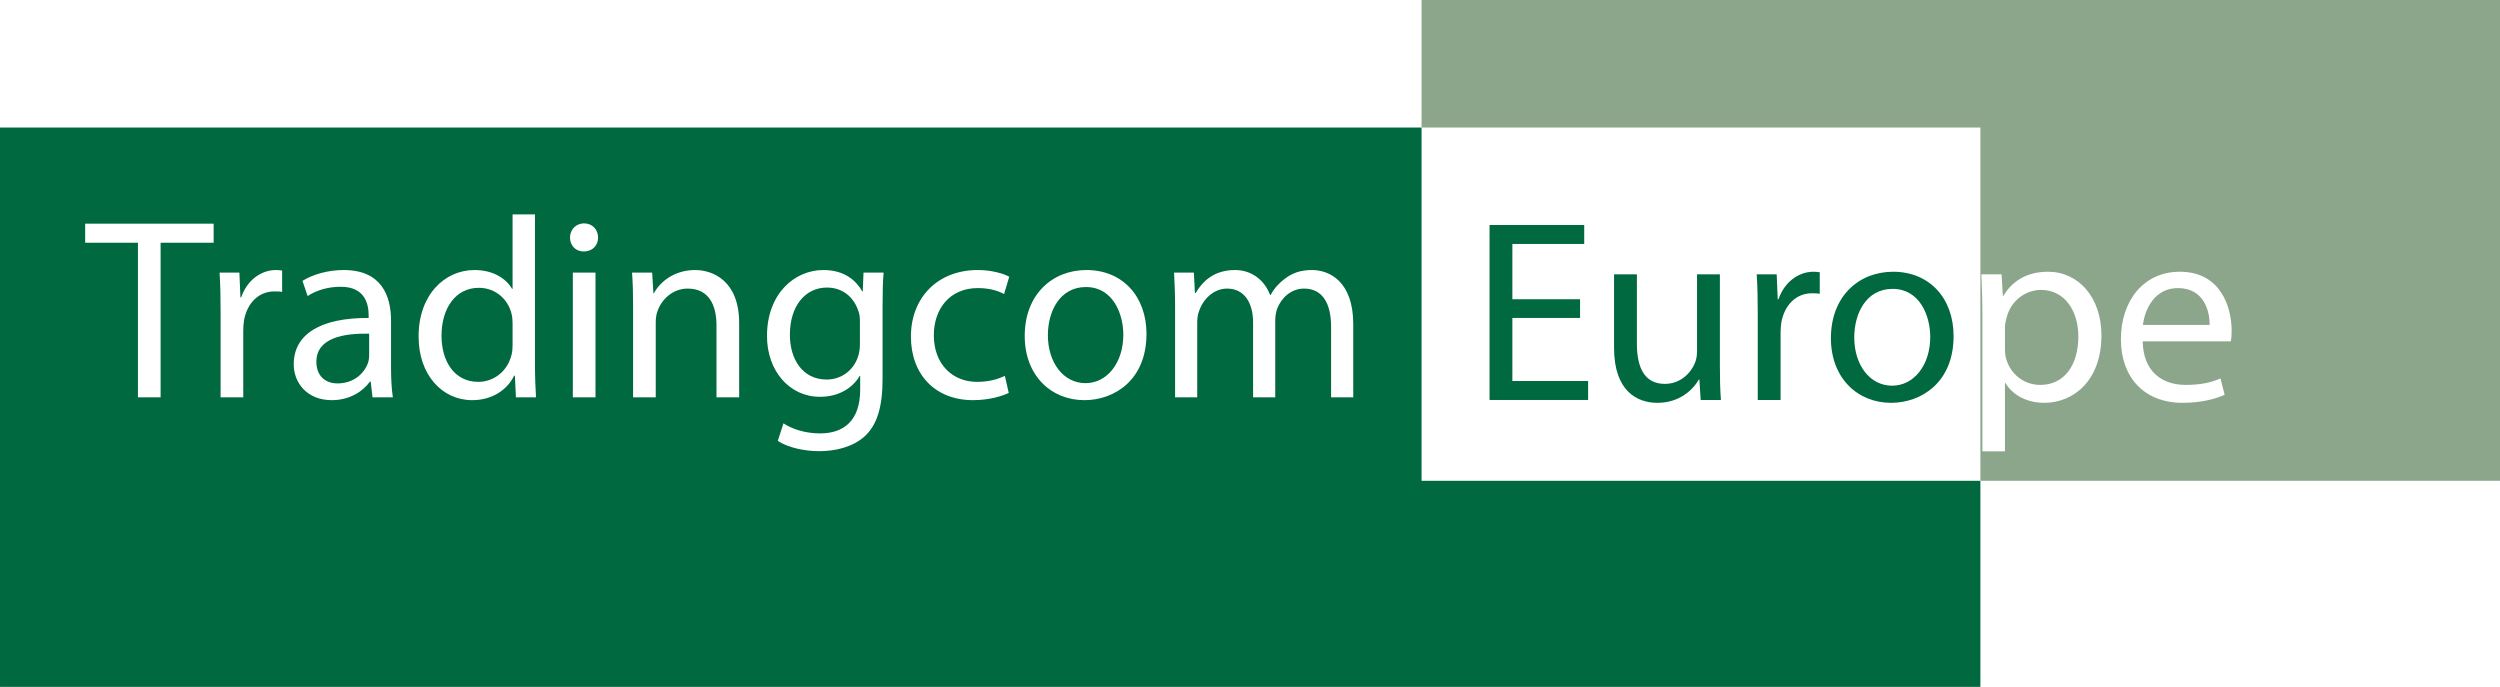 <?xml version="1.0" encoding="UTF-8" standalone="no"?>
<svg width="2122px" height="583px" viewBox="0 0 2122 583" version="1.1" xmlns="http://www.w3.org/2000/svg" xmlns:xlink="http://www.w3.org/1999/xlink">
    <!-- Generator: Sketch 3.8.3 (29802) - http://www.bohemiancoding.com/sketch -->
    <title>tradingcom</title>
    <desc>Created with Sketch.</desc>
    <defs></defs>
    <g id="Page-1" stroke="none" stroke-width="1" fill="none" fill-rule="evenodd">
        <g id="tradingcom" transform="translate(0, -1)">
            <path d="M406.449,245.294 C386.56,245.294 374.76,262.792 374.76,285.97 C374.76,307.408 385.47,325.123 406.008,325.123 C418.906,325.123 430.706,316.378 434.201,302.161 C434.859,299.538 435.075,296.906 435.075,293.849 L435.075,275.476 C435.075,273.069 434.859,269.788 434.201,267.381 C431.363,255.355 420.87,245.294 406.449,245.294" id="Fill-1" fill="#00693F"></path>
            <path d="M921.793,244.639 C899.283,244.639 889.447,265.635 889.447,285.541 C889.447,308.719 902.561,326.217 921.352,326.217 C939.709,326.217 953.481,308.936 953.481,285.099 C953.481,267.168 944.519,244.639 921.793,244.639" id="Fill-3" fill="#00693F"></path>
            <path d="M268.545,308.064 C268.545,320.748 276.85,326.436 286.462,326.436 C300.45,326.436 309.413,317.683 312.467,308.722 C313.124,306.531 313.34,304.349 313.34,302.6 L313.34,284.227 C292.362,283.786 268.545,287.509 268.545,308.064" id="Fill-5" fill="#00693F"></path>
            <path d="M1148.636,338.246 L1129.838,338.246 L1129.838,278.539 C1129.838,257.976 1122.19,245.949 1106.895,245.949 C1095.753,245.949 1087.439,254.044 1083.953,263.231 C1083.079,266.071 1082.421,269.352 1082.421,272.85 L1082.421,338.246 L1063.623,338.246 L1063.623,274.816 C1063.623,257.976 1056.2,245.949 1041.554,245.949 C1029.754,245.949 1020.8,255.577 1017.738,265.196 C1016.648,267.82 1016.207,271.318 1016.207,274.599 L1016.207,338.246 L997.417,338.246 L997.417,261.04 C997.417,249.889 996.976,241.135 996.543,232.39 L1013.369,232.39 L1014.243,249.672 L1014.9,249.672 C1020.8,239.611 1030.628,230.2 1048.328,230.2 C1062.533,230.2 1073.459,238.953 1078.053,251.421 L1078.485,251.421 C1081.764,245.291 1086.133,240.919 1090.51,237.637 C1096.843,232.823 1103.616,230.2 1113.669,230.2 C1127.874,230.2 1148.636,239.386 1148.636,276.132 L1148.636,338.246 Z M920.484,340.653 C892.066,340.653 869.78,319.657 869.78,286.193 C869.78,250.98 893.164,230.2 922.223,230.2 C952.605,230.2 973.143,252.295 973.143,284.444 C973.143,323.588 945.831,340.653 920.484,340.653 L920.484,340.653 Z M829.338,325.129 C840.272,325.129 847.479,322.497 852.946,320.09 L856.225,334.532 C851.198,336.939 840.047,340.653 825.842,340.653 C793.938,340.653 773.184,318.999 773.184,286.634 C773.184,254.044 795.469,230.2 829.995,230.2 C841.362,230.2 851.415,233.048 856.657,235.888 L852.288,250.546 C847.695,248.14 840.488,245.516 829.995,245.516 C805.738,245.516 792.631,263.664 792.631,285.535 C792.631,310.029 808.359,325.129 829.338,325.129 L829.338,325.129 Z M749.126,261.257 L749.126,322.722 C749.126,347.216 744.108,361.866 734.056,371.269 C723.562,380.68 708.7,383.954 695.369,383.954 C682.695,383.954 668.715,380.897 660.193,375.209 L664.995,360.334 C671.993,364.931 682.92,368.871 696.026,368.871 C715.698,368.871 730.119,358.585 730.119,331.683 L730.119,320.09 L729.678,320.09 C724.003,329.934 712.419,337.805 696.026,337.805 C669.805,337.805 651.015,315.501 651.015,286.193 C651.015,250.322 674.39,230.2 698.872,230.2 C717.221,230.2 727.057,239.611 731.867,248.356 L732.3,248.356 L732.957,232.39 L750.008,232.39 C749.351,239.828 749.126,248.573 749.126,261.257 L749.126,261.257 Z M627.398,338.246 L608.167,338.246 L608.167,277.223 C608.167,260.166 601.826,245.949 583.693,245.949 C571.236,245.949 561.4,254.919 557.905,265.638 C557.031,268.036 556.59,271.318 556.59,274.599 L556.59,338.246 L537.359,338.246 L537.359,261.04 C537.359,249.889 537.142,241.135 536.485,232.39 L553.536,232.39 L554.626,249.889 L555.059,249.889 C560.31,240.044 572.542,230.2 590.026,230.2 C604.672,230.2 627.398,238.953 627.398,275.257 L627.398,338.246 Z M495.401,214.459 C488.411,214.459 483.818,209.203 483.818,202.649 C483.818,196.086 488.628,190.614 495.834,190.614 C502.832,190.614 507.642,195.861 507.642,202.649 C507.642,209.203 503.049,214.459 495.401,214.459 L495.401,214.459 Z M486.223,338.246 L505.454,338.246 L505.454,232.39 L486.223,232.39 L486.223,338.246 Z M437.916,338.246 L437.042,319.874 L436.385,319.874 C430.701,331.683 418.027,340.653 400.76,340.653 C375.196,340.653 355.316,318.999 355.316,286.851 C355.091,251.638 377.16,230.2 402.732,230.2 C419.117,230.2 429.827,237.854 434.637,246.166 L435.07,246.166 L435.07,182.96 L454.085,182.96 L454.085,310.904 C454.085,320.315 454.517,331.034 454.958,338.246 L437.916,338.246 Z M316.18,338.246 L314.657,324.904 L313.999,324.904 C308.099,333.216 296.732,340.653 281.653,340.653 C260.242,340.653 249.316,325.562 249.316,310.254 C249.316,284.66 272.042,270.668 312.909,270.885 L312.909,268.694 C312.909,260.166 310.504,244.2 288.868,244.417 C278.816,244.417 268.547,247.265 261.116,252.295 L256.747,239.386 C265.485,233.923 278.375,230.2 291.706,230.2 C324.052,230.2 331.916,252.295 331.916,273.292 L331.916,312.878 C331.916,322.064 332.357,331.034 333.447,338.246 L316.18,338.246 Z M239.471,248.789 C237.508,248.356 235.535,248.356 232.914,248.356 C219.367,248.356 209.755,258.417 207.126,272.85 C206.693,275.474 206.476,278.755 206.476,281.82 L206.476,338.246 L187.245,338.246 L187.245,265.413 C187.245,252.945 187.021,242.235 186.372,232.39 L203.198,232.39 L204.071,253.387 L204.729,253.387 C209.53,239.17 221.33,230.2 234.229,230.2 C236.193,230.2 237.724,230.425 239.471,230.641 L239.471,248.789 Z M181.329,207.021 L136.317,207.021 L136.317,338.246 L117.086,338.246 L117.086,207.021 L72.283,207.021 L72.283,190.831 L181.329,190.831 L181.329,207.021 Z M1206.629,109.269 L0.002,109.269 L0.002,583.998 L1680.959,583.998 L1680.959,409.098 L1206.629,409.098 L1206.629,109.269 Z" id="Fill-7" fill="#00693F"></path>
            <path d="M701.929,245.075 C683.572,245.075 670.457,260.607 670.457,285.102 C670.457,305.873 681.167,323.155 701.713,323.155 C713.729,323.155 724.439,315.718 728.367,303.475 C729.465,300.193 729.898,296.47 729.898,293.189 L729.898,274.166 C729.898,270.885 729.682,268.036 728.808,265.638 C725.313,254.261 716.134,245.075 701.929,245.075" id="Fill-9" fill="#00693F"></path>
            <path d="M1848.651,245.532 C1828.838,245.532 1820.475,263.38 1818.935,276.814 L1875.505,276.814 C1875.722,264.704 1870.446,245.532 1848.651,245.532" id="Fill-11" fill="#8CA68B"></path>
            <g id="Group-15" transform="translate(1205.627, 0)" fill="#8CA68B">
                <path d="M687.926,290.698 L613.082,290.698 C613.523,316.924 630.033,327.71 649.622,327.71 C663.494,327.71 672.074,325.295 679.122,322.205 L682.642,336.088 C675.818,339.17 663.935,342.918 646.984,342.918 C614.181,342.918 594.592,321.105 594.592,288.94 C594.592,256.767 613.523,231.656 644.563,231.656 C679.571,231.656 688.592,262.056 688.592,281.661 C688.592,285.634 688.367,288.499 687.926,290.698 L687.926,290.698 Z M529.409,342.918 C515.32,342.918 502.996,336.746 496.605,326.169 L496.172,326.169 L496.172,384.111 L477.016,384.111 L477.016,268.669 C477.016,255.01 476.575,243.991 476.134,233.855 L493.31,233.855 L494.408,252.145 L494.849,252.145 C502.555,239.144 515.32,231.656 532.712,231.656 C558.684,231.656 578.065,253.461 578.065,285.634 C578.065,323.97 554.515,342.918 529.409,342.918 L529.409,342.918 Z M0.998,0.997 L0.998,109.268 L475.327,109.268 L475.327,409.097 L916.37,409.097 L916.37,0.997 L0.998,0.997 Z" id="Fill-13"></path>
            </g>
            <path d="M1732.395,247.076 C1719.189,247.076 1706.64,256.329 1703.12,270.871 C1702.454,273.294 1701.805,276.159 1701.805,278.583 L1701.805,297.089 C1701.805,299.954 1702.013,302.603 1702.679,305.018 C1706.199,318.46 1717.874,327.713 1731.738,327.713 C1752.209,327.713 1764.1,310.964 1764.1,286.512 C1764.1,265.366 1752.866,247.076 1732.395,247.076" id="Fill-16" fill="#8CA68B"></path>
            <polygon id="Fill-18" fill="#00693F" points="1283.702 270.87 1341.162 270.87 1341.162 255.004 1283.702 255.004 1283.702 208.072 1344.682 208.072 1344.682 191.99 1264.329 191.99 1264.329 340.497 1347.986 340.497 1347.986 324.406 1283.702 324.406"></polygon>
            <path d="M1459.834,233.856 L1440.454,233.856 L1440.454,299.069 C1440.454,302.817 1439.804,306.34 1438.698,308.988 C1435.178,317.8 1426.149,326.836 1413.167,326.836 C1395.775,326.836 1389.392,312.952 1389.392,292.681 L1389.392,233.856 L1370.011,233.856 L1370.011,296.212 C1370.011,333.449 1390.041,342.919 1406.776,342.919 C1425.716,342.919 1437.158,331.675 1442.001,323.088 L1442.434,323.088 L1443.541,340.495 L1460.708,340.495 C1460.059,332.117 1459.834,322.43 1459.834,311.187 L1459.834,233.856 Z" id="Fill-20" fill="#00693F"></path>
            <path d="M1509.592,255.007 L1508.934,255.007 L1508.052,233.853 L1491.101,233.853 C1491.759,243.772 1491.983,254.566 1491.983,267.125 L1491.983,340.492 L1511.356,340.492 L1511.356,283.649 C1511.356,280.568 1511.572,277.261 1512.013,274.613 C1514.659,260.071 1524.346,249.943 1537.993,249.943 C1540.631,249.943 1542.62,249.943 1544.6,250.377 L1544.6,232.095 C1542.836,231.87 1541.297,231.654 1539.316,231.654 C1526.326,231.654 1514.435,240.682 1509.592,255.007" id="Fill-22" fill="#00693F"></path>
            <path d="M1606.029,328.374 C1587.097,328.374 1573.891,310.751 1573.891,287.398 C1573.891,267.343 1583.793,246.196 1606.47,246.196 C1629.362,246.196 1638.391,268.884 1638.391,286.957 C1638.391,310.968 1624.519,328.374 1606.029,328.374 M1606.911,231.655 C1577.627,231.655 1554.077,252.584 1554.077,288.056 C1554.077,321.762 1576.529,342.916 1605.147,342.916 C1630.685,342.916 1658.205,325.726 1658.205,286.29 C1658.205,253.909 1637.509,231.655 1606.911,231.655" id="Fill-24" fill="#00693F"></path>
        </g>
    </g>
</svg>